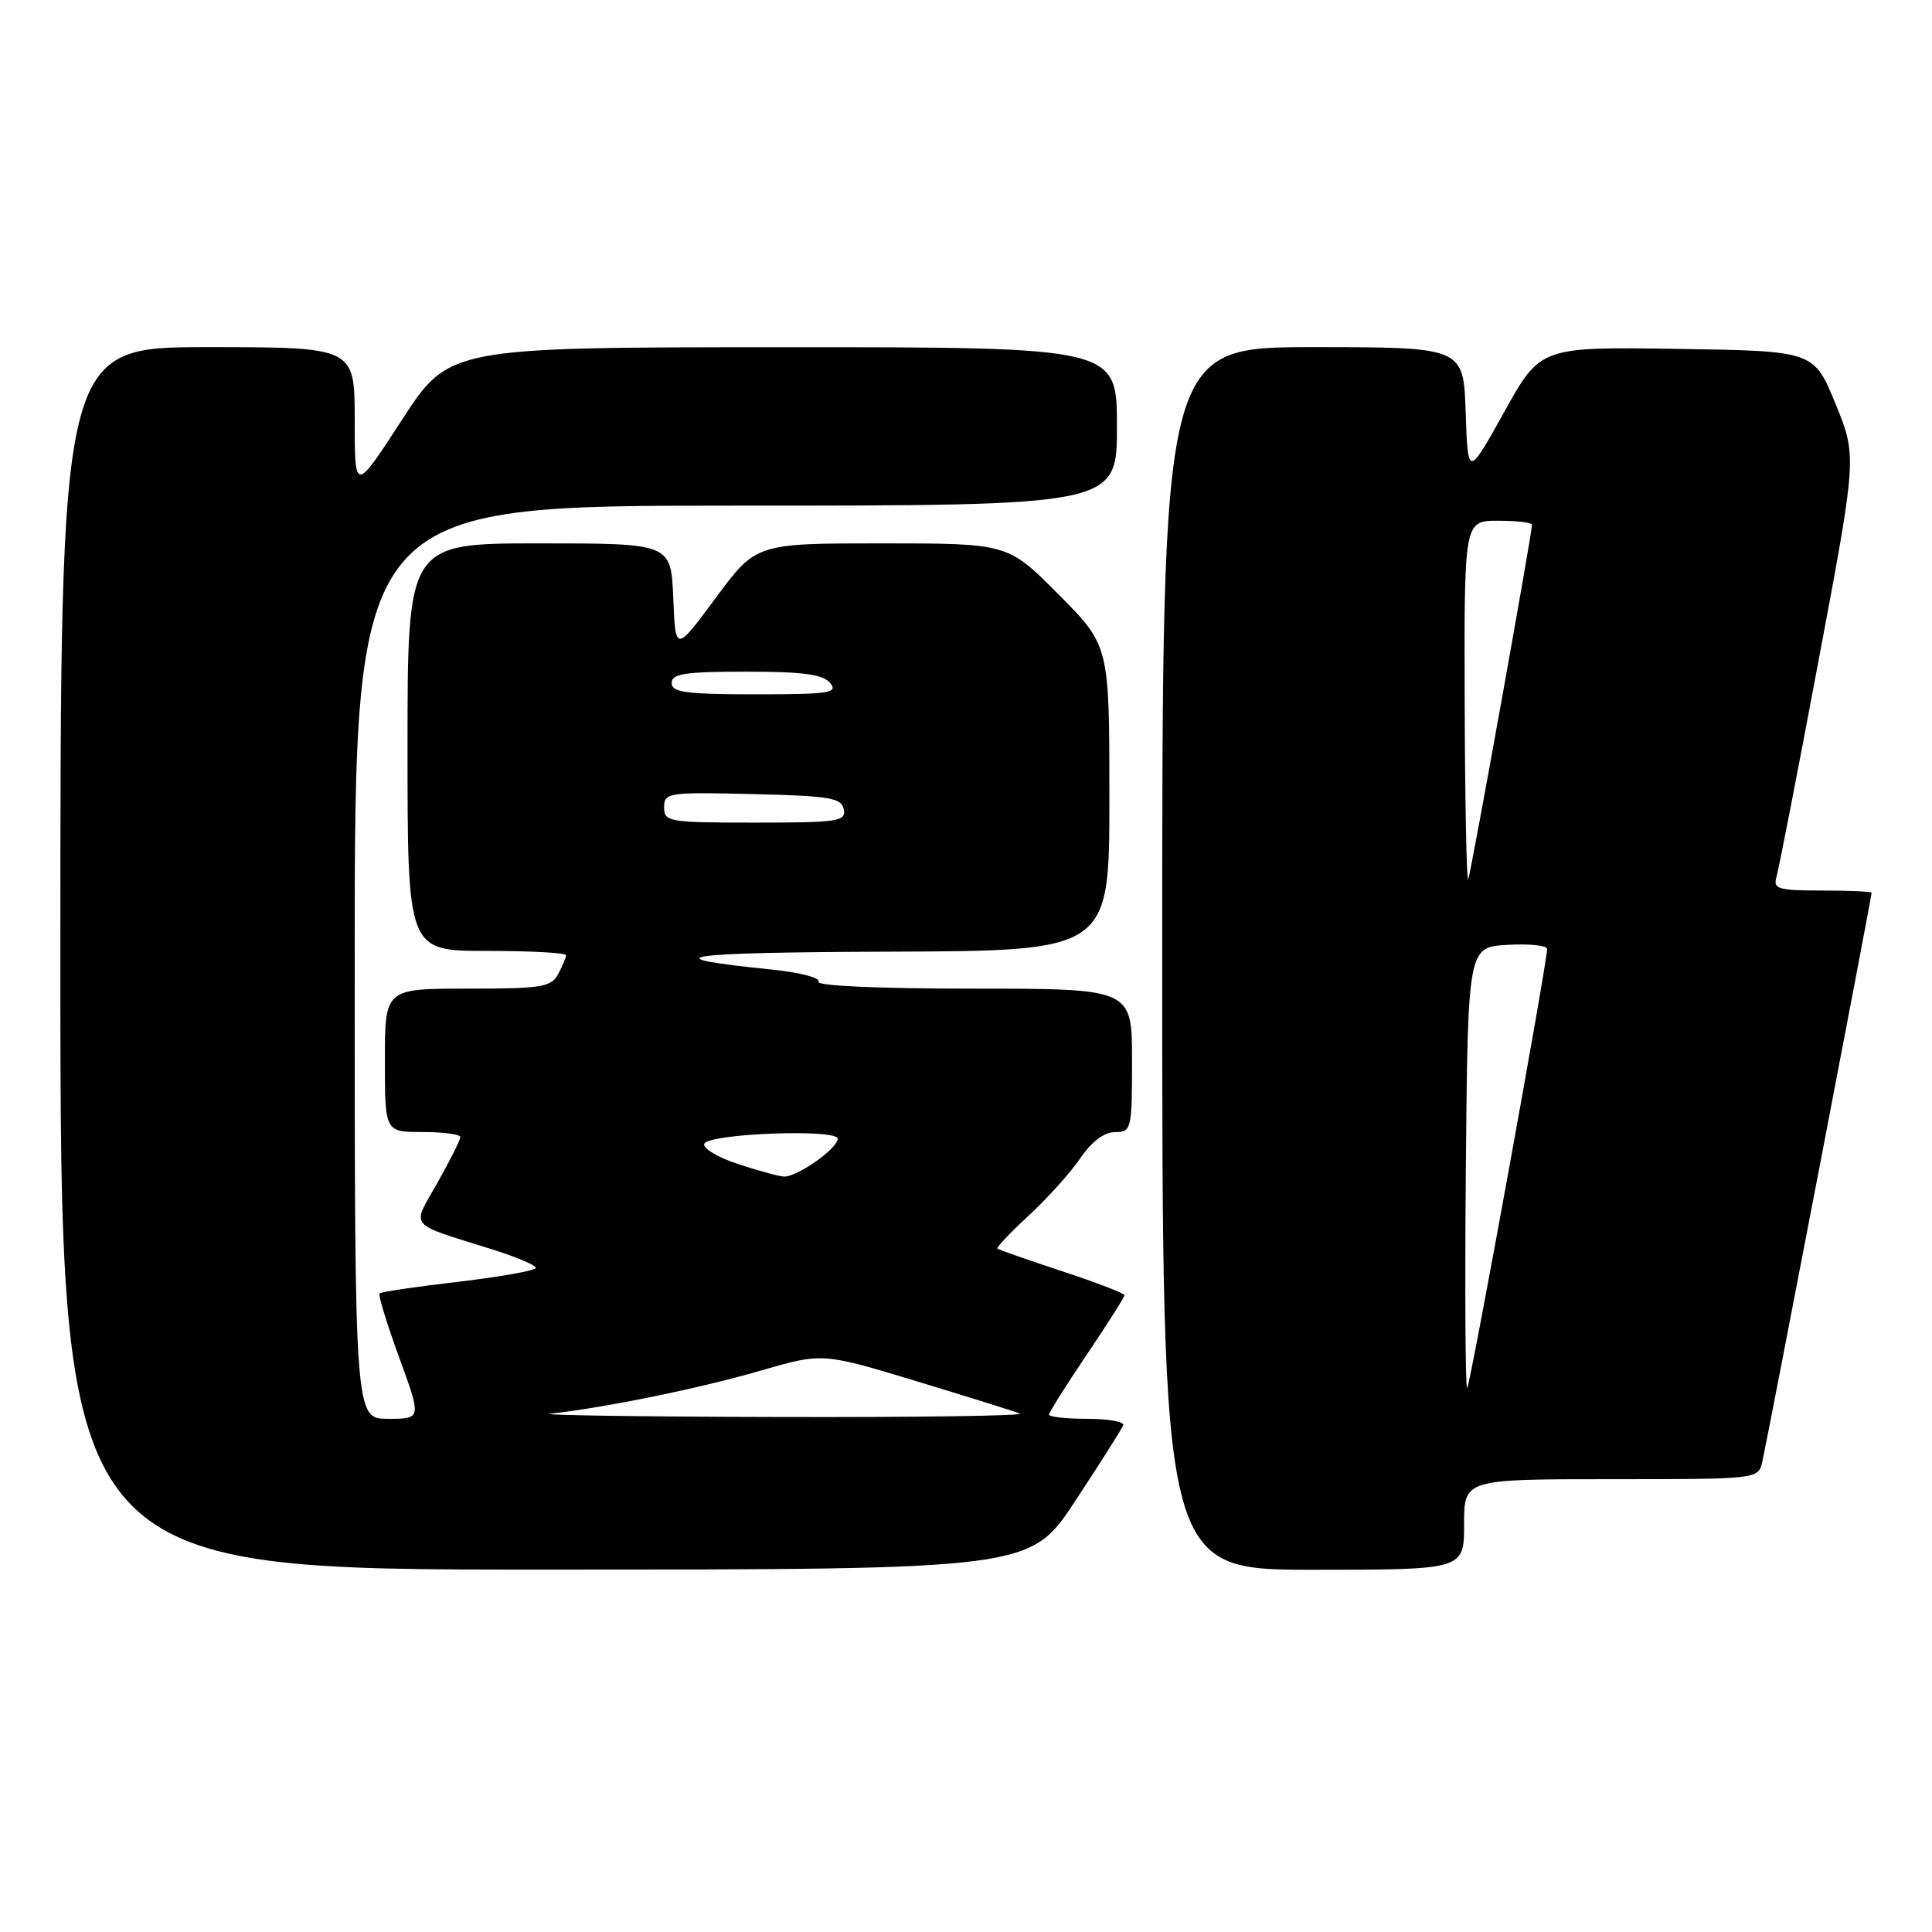 <?xml version="1.0" encoding="UTF-8" standalone="no"?>
<!DOCTYPE svg PUBLIC "-//W3C//DTD SVG 1.1//EN" "http://www.w3.org/Graphics/SVG/1.1/DTD/svg11.dtd" >
<svg xmlns="http://www.w3.org/2000/svg" xmlns:xlink="http://www.w3.org/1999/xlink" version="1.1" viewBox="0 0 256 256">
 <g >
 <path fill="currentColor"
d=" M 142.50 198.85 C 145.80 193.83 148.65 189.34 148.83 188.86 C 149.02 188.39 146.88 188.00 144.08 188.00 C 141.29 188.00 139.00 187.75 139.00 187.45 C 139.00 187.16 141.25 183.58 144.00 179.50 C 146.75 175.42 149.00 171.88 149.00 171.63 C 149.00 171.37 145.29 169.94 140.75 168.45 C 136.21 166.95 132.35 165.60 132.17 165.45 C 131.99 165.30 133.86 163.33 136.31 161.07 C 138.77 158.80 141.84 155.39 143.14 153.48 C 144.65 151.26 146.31 150.01 147.75 150.01 C 149.92 150.00 150.00 149.68 150.00 140.50 C 150.00 131.00 150.00 131.00 128.94 131.00 C 116.39 131.00 108.11 130.63 108.45 130.08 C 108.76 129.57 105.98 128.85 102.26 128.47 C 85.96 126.82 90.02 126.20 117.75 126.10 C 147.00 126.00 147.00 126.00 147.00 105.78 C 147.00 85.55 147.00 85.55 140.28 78.78 C 133.55 72.00 133.55 72.00 116.87 72.00 C 100.19 72.00 100.19 72.00 94.84 79.22 C 89.50 86.44 89.50 86.44 89.21 79.22 C 88.91 72.00 88.91 72.00 71.46 72.00 C 54.00 72.00 54.00 72.00 54.00 99.00 C 54.00 126.00 54.00 126.00 64.50 126.00 C 70.28 126.00 75.00 126.25 75.00 126.57 C 75.00 126.88 74.53 128.00 73.96 129.07 C 73.04 130.80 71.78 131.00 61.96 131.00 C 51.00 131.00 51.00 131.00 51.00 140.50 C 51.00 150.00 51.00 150.00 56.00 150.00 C 58.75 150.00 61.00 150.30 61.00 150.67 C 61.00 151.04 59.64 153.75 57.98 156.69 C 54.53 162.81 53.85 161.97 65.25 165.56 C 68.41 166.55 71.00 167.65 71.00 168.00 C 71.00 168.35 66.42 169.17 60.82 169.83 C 55.23 170.48 50.48 171.18 50.29 171.38 C 50.09 171.58 51.26 175.40 52.89 179.87 C 55.86 188.00 55.86 188.00 51.43 188.00 C 47.00 188.00 47.00 188.00 47.00 127.50 C 47.00 67.00 47.00 67.00 97.50 67.00 C 148.00 67.00 148.00 67.00 148.00 56.50 C 148.00 46.00 148.00 46.00 103.75 46.01 C 59.50 46.02 59.50 46.02 53.25 55.65 C 47.00 65.28 47.00 65.28 47.00 55.64 C 47.00 46.00 47.00 46.00 27.50 46.00 C 8.00 46.00 8.00 46.00 8.00 127.00 C 8.00 208.00 8.00 208.00 72.25 207.98 C 136.50 207.97 136.50 207.97 142.50 198.85 Z  M 194.00 202.00 C 194.00 196.00 194.00 196.00 213.48 196.00 C 232.86 196.00 232.96 195.99 233.50 193.75 C 234.04 191.49 248.00 118.84 248.00 118.29 C 248.00 118.13 245.04 118.00 241.43 118.00 C 235.65 118.00 234.93 117.79 235.38 116.25 C 235.67 115.29 238.19 102.34 240.98 87.47 C 246.06 60.45 246.06 60.45 243.20 53.47 C 240.34 46.50 240.34 46.50 222.23 46.23 C 204.11 45.96 204.11 45.96 199.31 54.60 C 194.50 63.24 194.50 63.24 194.21 54.62 C 193.92 46.00 193.92 46.00 173.96 46.00 C 154.00 46.00 154.00 46.00 154.00 127.00 C 154.00 208.00 154.00 208.00 174.00 208.00 C 194.00 208.00 194.00 208.00 194.00 202.00 Z  M 73.00 187.31 C 80.10 186.54 92.73 183.96 100.74 181.63 C 108.97 179.24 108.97 179.24 121.38 183.00 C 128.20 185.07 134.39 187.00 135.14 187.30 C 135.89 187.60 121.43 187.81 103.00 187.76 C 84.57 187.72 71.08 187.51 73.00 187.31 Z  M 97.73 154.22 C 95.10 153.35 93.11 152.15 93.31 151.57 C 93.76 150.20 111.00 149.54 111.00 150.89 C 111.00 152.20 105.54 156.02 103.85 155.90 C 103.11 155.85 100.35 155.09 97.73 154.22 Z  M 88.00 106.97 C 88.00 105.03 88.51 104.95 99.74 105.22 C 109.99 105.46 111.52 105.72 111.81 107.25 C 112.12 108.84 111.03 109.00 100.07 109.00 C 88.60 109.00 88.00 108.90 88.00 106.97 Z  M 89.00 90.50 C 89.00 89.27 90.76 89.00 98.88 89.00 C 106.44 89.00 109.05 89.35 110.00 90.50 C 111.09 91.82 109.90 92.00 100.12 92.00 C 90.90 92.00 89.00 91.74 89.00 90.50 Z  M 194.23 154.93 C 194.50 125.50 194.50 125.50 199.75 125.20 C 202.64 125.03 205.00 125.28 205.00 125.74 C 205.00 127.58 194.82 183.52 194.41 183.93 C 194.17 184.17 194.09 171.12 194.23 154.93 Z  M 194.08 93.25 C 194.00 69.00 194.00 69.00 198.50 69.00 C 200.97 69.00 203.00 69.24 203.00 69.53 C 203.00 70.66 194.93 115.55 194.55 116.50 C 194.34 117.05 194.12 106.59 194.08 93.25 Z "/>
</g>
</svg>